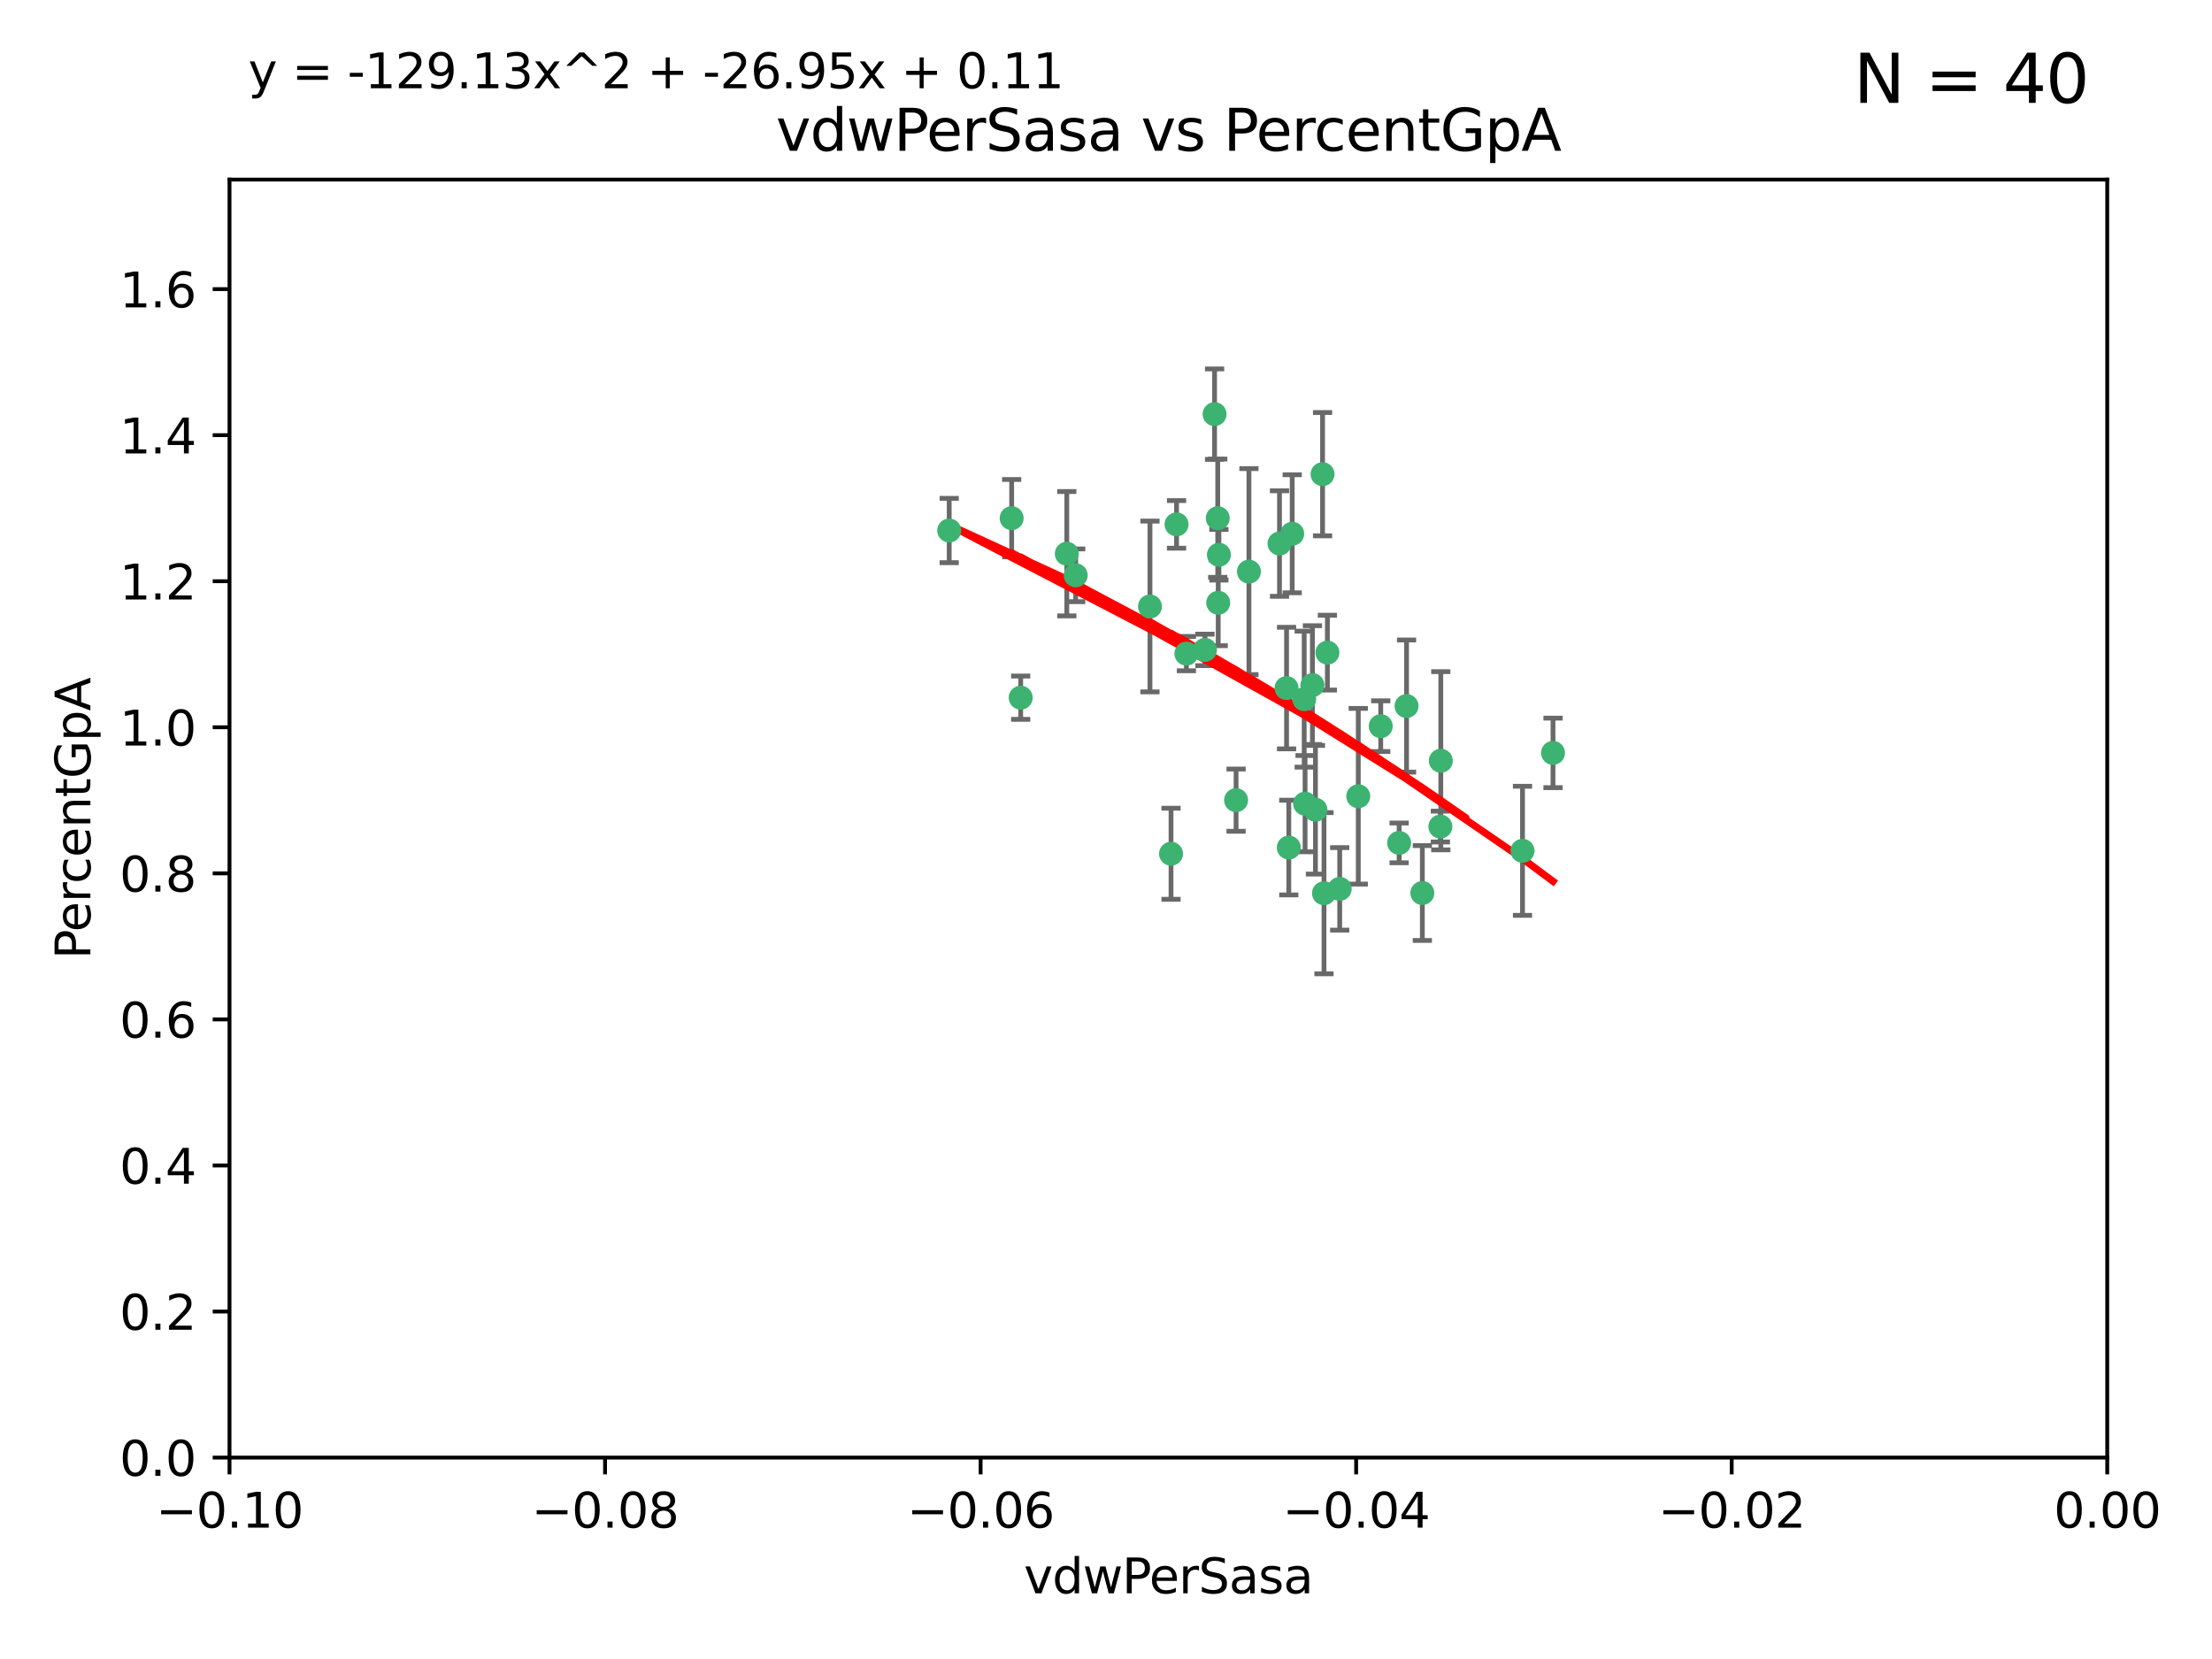 <?xml version="1.0" encoding="utf-8" standalone="no"?>
<!DOCTYPE svg PUBLIC "-//W3C//DTD SVG 1.1//EN"
  "http://www.w3.org/Graphics/SVG/1.1/DTD/svg11.dtd">
<svg xmlns:xlink="http://www.w3.org/1999/xlink" width="460.8pt" height="345.6pt" viewBox="0 0 460.8 345.6" xmlns="http://www.w3.org/2000/svg" version="1.1">
 <defs>
  <style type="text/css">*{stroke-linejoin: round; stroke-linecap: butt}</style>
 </defs>
 <g id="figure_1">
  <g id="patch_1">
   <path d="M 0 345.6 
L 460.8 345.6 
L 460.8 0 
L 0 0 
z
" style="fill: #ffffff"/>
  </g>
  <g id="axes_1">
   <g id="patch_2">
    <path d="M 47.81 303.64 
L 438.975 303.64 
L 438.975 37.411 
L 47.81 37.411 
z
" style="fill: #ffffff"/>
   </g>
   <g id="PathCollection_1">
    <defs>
     <path id="m1907bfc61c" d="M 0 1.118 
C 0.297 1.118 0.581 1 0.791 0.791 
C 1 0.581 1.118 0.297 1.118 0 
C 1.118 -0.297 1 -0.581 0.791 -0.791 
C 0.581 -1 0.297 -1.118 0 -1.118 
C -0.297 -1.118 -0.581 -1 -0.791 -0.791 
C -1 -0.581 -1.118 -0.297 -1.118 0 
C -1.118 0.297 -1 0.581 -0.791 0.791 
C -0.581 1 -0.297 1.118 0 1.118 
z
" style="stroke: #3cb371"/>
    </defs>
    <g clip-path="url(#p0416ccaca9)">
     <use xlink:href="#m1907bfc61c" x="253.918" y="115.568" style="fill: #3cb371; stroke: #3cb371"/>
     <use xlink:href="#m1907bfc61c" x="266.542" y="113.232" style="fill: #3cb371; stroke: #3cb371"/>
     <use xlink:href="#m1907bfc61c" x="210.748" y="107.943" style="fill: #3cb371; stroke: #3cb371"/>
     <use xlink:href="#m1907bfc61c" x="275.514" y="98.781" style="fill: #3cb371; stroke: #3cb371"/>
     <use xlink:href="#m1907bfc61c" x="239.559" y="126.342" style="fill: #3cb371; stroke: #3cb371"/>
     <use xlink:href="#m1907bfc61c" x="260.176" y="119.082" style="fill: #3cb371; stroke: #3cb371"/>
     <use xlink:href="#m1907bfc61c" x="268.013" y="143.336" style="fill: #3cb371; stroke: #3cb371"/>
     <use xlink:href="#m1907bfc61c" x="287.632" y="151.274" style="fill: #3cb371; stroke: #3cb371"/>
     <use xlink:href="#m1907bfc61c" x="257.498" y="166.685" style="fill: #3cb371; stroke: #3cb371"/>
     <use xlink:href="#m1907bfc61c" x="251.017" y="135.386" style="fill: #3cb371; stroke: #3cb371"/>
     <use xlink:href="#m1907bfc61c" x="253.677" y="107.949" style="fill: #3cb371; stroke: #3cb371"/>
     <use xlink:href="#m1907bfc61c" x="271.869" y="167.417" style="fill: #3cb371; stroke: #3cb371"/>
     <use xlink:href="#m1907bfc61c" x="253.02" y="86.272" style="fill: #3cb371; stroke: #3cb371"/>
     <use xlink:href="#m1907bfc61c" x="222.233" y="115.347" style="fill: #3cb371; stroke: #3cb371"/>
     <use xlink:href="#m1907bfc61c" x="197.736" y="110.514" style="fill: #3cb371; stroke: #3cb371"/>
     <use xlink:href="#m1907bfc61c" x="268.479" y="176.562" style="fill: #3cb371; stroke: #3cb371"/>
     <use xlink:href="#m1907bfc61c" x="245.096" y="109.239" style="fill: #3cb371; stroke: #3cb371"/>
     <use xlink:href="#m1907bfc61c" x="247.149" y="136.161" style="fill: #3cb371; stroke: #3cb371"/>
     <use xlink:href="#m1907bfc61c" x="300.146" y="158.478" style="fill: #3cb371; stroke: #3cb371"/>
     <use xlink:href="#m1907bfc61c" x="282.952" y="165.873" style="fill: #3cb371; stroke: #3cb371"/>
     <use xlink:href="#m1907bfc61c" x="212.63" y="145.341" style="fill: #3cb371; stroke: #3cb371"/>
     <use xlink:href="#m1907bfc61c" x="275.813" y="186.072" style="fill: #3cb371; stroke: #3cb371"/>
     <use xlink:href="#m1907bfc61c" x="253.775" y="125.569" style="fill: #3cb371; stroke: #3cb371"/>
     <use xlink:href="#m1907bfc61c" x="269.189" y="111.192" style="fill: #3cb371; stroke: #3cb371"/>
     <use xlink:href="#m1907bfc61c" x="224.089" y="119.843" style="fill: #3cb371; stroke: #3cb371"/>
     <use xlink:href="#m1907bfc61c" x="273.401" y="142.72" style="fill: #3cb371; stroke: #3cb371"/>
     <use xlink:href="#m1907bfc61c" x="271.688" y="145.644" style="fill: #3cb371; stroke: #3cb371"/>
     <use xlink:href="#m1907bfc61c" x="293.01" y="147.083" style="fill: #3cb371; stroke: #3cb371"/>
     <use xlink:href="#m1907bfc61c" x="243.947" y="177.849" style="fill: #3cb371; stroke: #3cb371"/>
     <use xlink:href="#m1907bfc61c" x="276.522" y="135.958" style="fill: #3cb371; stroke: #3cb371"/>
     <use xlink:href="#m1907bfc61c" x="291.464" y="175.59" style="fill: #3cb371; stroke: #3cb371"/>
     <use xlink:href="#m1907bfc61c" x="274.034" y="168.689" style="fill: #3cb371; stroke: #3cb371"/>
     <use xlink:href="#m1907bfc61c" x="300.057" y="172.188" style="fill: #3cb371; stroke: #3cb371"/>
     <use xlink:href="#m1907bfc61c" x="296.299" y="186.034" style="fill: #3cb371; stroke: #3cb371"/>
     <use xlink:href="#m1907bfc61c" x="279.086" y="185.169" style="fill: #3cb371; stroke: #3cb371"/>
     <use xlink:href="#m1907bfc61c" x="317.166" y="177.24" style="fill: #3cb371; stroke: #3cb371"/>
     <use xlink:href="#m1907bfc61c" x="323.521" y="156.841" style="fill: #3cb371; stroke: #3cb371"/>
    </g>
   </g>
   <g id="matplotlib.axis_1">
    <g id="xtick_1">
     <g id="line2d_1">
      <defs>
       <path id="m9ab7ab403b" d="M 0 0 
L 0 3.5 
" style="stroke: #000000; stroke-width: 0.8"/>
      </defs>
      <g>
       <use xlink:href="#m9ab7ab403b" x="47.81" y="303.64" style="stroke: #000000; stroke-width: 0.8"/>
      </g>
     </g>
     <g id="text_1">
      <!-- −0.10 -->
      <g transform="translate(32.487 318.238)scale(0.1 -0.1)">
       <defs>
        <path id="DejaVuSans-2212" d="M 678 2272 
L 4684 2272 
L 4684 1741 
L 678 1741 
L 678 2272 
z
" transform="scale(0.016)"/>
        <path id="DejaVuSans-30" d="M 2034 4250 
Q 1547 4250 1301 3770 
Q 1056 3291 1056 2328 
Q 1056 1369 1301 889 
Q 1547 409 2034 409 
Q 2525 409 2770 889 
Q 3016 1369 3016 2328 
Q 3016 3291 2770 3770 
Q 2525 4250 2034 4250 
z
M 2034 4750 
Q 2819 4750 3233 4129 
Q 3647 3509 3647 2328 
Q 3647 1150 3233 529 
Q 2819 -91 2034 -91 
Q 1250 -91 836 529 
Q 422 1150 422 2328 
Q 422 3509 836 4129 
Q 1250 4750 2034 4750 
z
" transform="scale(0.016)"/>
        <path id="DejaVuSans-2e" d="M 684 794 
L 1344 794 
L 1344 0 
L 684 0 
L 684 794 
z
" transform="scale(0.016)"/>
        <path id="DejaVuSans-31" d="M 794 531 
L 1825 531 
L 1825 4091 
L 703 3866 
L 703 4441 
L 1819 4666 
L 2450 4666 
L 2450 531 
L 3481 531 
L 3481 0 
L 794 0 
L 794 531 
z
" transform="scale(0.016)"/>
       </defs>
       <use xlink:href="#DejaVuSans-2212"/>
       <use xlink:href="#DejaVuSans-30" x="83.789"/>
       <use xlink:href="#DejaVuSans-2e" x="147.412"/>
       <use xlink:href="#DejaVuSans-31" x="179.199"/>
       <use xlink:href="#DejaVuSans-30" x="242.822"/>
      </g>
     </g>
    </g>
    <g id="xtick_2">
     <g id="line2d_2">
      <g>
       <use xlink:href="#m9ab7ab403b" x="126.043" y="303.64" style="stroke: #000000; stroke-width: 0.8"/>
      </g>
     </g>
     <g id="text_2">
      <!-- −0.08 -->
      <g transform="translate(110.72 318.238)scale(0.1 -0.1)">
       <defs>
        <path id="DejaVuSans-38" d="M 2034 2216 
Q 1584 2216 1326 1975 
Q 1069 1734 1069 1313 
Q 1069 891 1326 650 
Q 1584 409 2034 409 
Q 2484 409 2743 651 
Q 3003 894 3003 1313 
Q 3003 1734 2745 1975 
Q 2488 2216 2034 2216 
z
M 1403 2484 
Q 997 2584 770 2862 
Q 544 3141 544 3541 
Q 544 4100 942 4425 
Q 1341 4750 2034 4750 
Q 2731 4750 3128 4425 
Q 3525 4100 3525 3541 
Q 3525 3141 3298 2862 
Q 3072 2584 2669 2484 
Q 3125 2378 3379 2068 
Q 3634 1759 3634 1313 
Q 3634 634 3220 271 
Q 2806 -91 2034 -91 
Q 1263 -91 848 271 
Q 434 634 434 1313 
Q 434 1759 690 2068 
Q 947 2378 1403 2484 
z
M 1172 3481 
Q 1172 3119 1398 2916 
Q 1625 2713 2034 2713 
Q 2441 2713 2670 2916 
Q 2900 3119 2900 3481 
Q 2900 3844 2670 4047 
Q 2441 4250 2034 4250 
Q 1625 4250 1398 4047 
Q 1172 3844 1172 3481 
z
" transform="scale(0.016)"/>
       </defs>
       <use xlink:href="#DejaVuSans-2212"/>
       <use xlink:href="#DejaVuSans-30" x="83.789"/>
       <use xlink:href="#DejaVuSans-2e" x="147.412"/>
       <use xlink:href="#DejaVuSans-30" x="179.199"/>
       <use xlink:href="#DejaVuSans-38" x="242.822"/>
      </g>
     </g>
    </g>
    <g id="xtick_3">
     <g id="line2d_3">
      <g>
       <use xlink:href="#m9ab7ab403b" x="204.276" y="303.64" style="stroke: #000000; stroke-width: 0.8"/>
      </g>
     </g>
     <g id="text_3">
      <!-- −0.06 -->
      <g transform="translate(188.953 318.238)scale(0.1 -0.1)">
       <defs>
        <path id="DejaVuSans-36" d="M 2113 2584 
Q 1688 2584 1439 2293 
Q 1191 2003 1191 1497 
Q 1191 994 1439 701 
Q 1688 409 2113 409 
Q 2538 409 2786 701 
Q 3034 994 3034 1497 
Q 3034 2003 2786 2293 
Q 2538 2584 2113 2584 
z
M 3366 4563 
L 3366 3988 
Q 3128 4100 2886 4159 
Q 2644 4219 2406 4219 
Q 1781 4219 1451 3797 
Q 1122 3375 1075 2522 
Q 1259 2794 1537 2939 
Q 1816 3084 2150 3084 
Q 2853 3084 3261 2657 
Q 3669 2231 3669 1497 
Q 3669 778 3244 343 
Q 2819 -91 2113 -91 
Q 1303 -91 875 529 
Q 447 1150 447 2328 
Q 447 3434 972 4092 
Q 1497 4750 2381 4750 
Q 2619 4750 2861 4703 
Q 3103 4656 3366 4563 
z
" transform="scale(0.016)"/>
       </defs>
       <use xlink:href="#DejaVuSans-2212"/>
       <use xlink:href="#DejaVuSans-30" x="83.789"/>
       <use xlink:href="#DejaVuSans-2e" x="147.412"/>
       <use xlink:href="#DejaVuSans-30" x="179.199"/>
       <use xlink:href="#DejaVuSans-36" x="242.822"/>
      </g>
     </g>
    </g>
    <g id="xtick_4">
     <g id="line2d_4">
      <g>
       <use xlink:href="#m9ab7ab403b" x="282.509" y="303.64" style="stroke: #000000; stroke-width: 0.8"/>
      </g>
     </g>
     <g id="text_4">
      <!-- −0.04 -->
      <g transform="translate(267.186 318.238)scale(0.1 -0.1)">
       <defs>
        <path id="DejaVuSans-34" d="M 2419 4116 
L 825 1625 
L 2419 1625 
L 2419 4116 
z
M 2253 4666 
L 3047 4666 
L 3047 1625 
L 3713 1625 
L 3713 1100 
L 3047 1100 
L 3047 0 
L 2419 0 
L 2419 1100 
L 313 1100 
L 313 1709 
L 2253 4666 
z
" transform="scale(0.016)"/>
       </defs>
       <use xlink:href="#DejaVuSans-2212"/>
       <use xlink:href="#DejaVuSans-30" x="83.789"/>
       <use xlink:href="#DejaVuSans-2e" x="147.412"/>
       <use xlink:href="#DejaVuSans-30" x="179.199"/>
       <use xlink:href="#DejaVuSans-34" x="242.822"/>
      </g>
     </g>
    </g>
    <g id="xtick_5">
     <g id="line2d_5">
      <g>
       <use xlink:href="#m9ab7ab403b" x="360.742" y="303.64" style="stroke: #000000; stroke-width: 0.8"/>
      </g>
     </g>
     <g id="text_5">
      <!-- −0.02 -->
      <g transform="translate(345.419 318.238)scale(0.1 -0.1)">
       <defs>
        <path id="DejaVuSans-32" d="M 1228 531 
L 3431 531 
L 3431 0 
L 469 0 
L 469 531 
Q 828 903 1448 1529 
Q 2069 2156 2228 2338 
Q 2531 2678 2651 2914 
Q 2772 3150 2772 3378 
Q 2772 3750 2511 3984 
Q 2250 4219 1831 4219 
Q 1534 4219 1204 4116 
Q 875 4013 500 3803 
L 500 4441 
Q 881 4594 1212 4672 
Q 1544 4750 1819 4750 
Q 2544 4750 2975 4387 
Q 3406 4025 3406 3419 
Q 3406 3131 3298 2873 
Q 3191 2616 2906 2266 
Q 2828 2175 2409 1742 
Q 1991 1309 1228 531 
z
" transform="scale(0.016)"/>
       </defs>
       <use xlink:href="#DejaVuSans-2212"/>
       <use xlink:href="#DejaVuSans-30" x="83.789"/>
       <use xlink:href="#DejaVuSans-2e" x="147.412"/>
       <use xlink:href="#DejaVuSans-30" x="179.199"/>
       <use xlink:href="#DejaVuSans-32" x="242.822"/>
      </g>
     </g>
    </g>
    <g id="xtick_6">
     <g id="line2d_6">
      <g>
       <use xlink:href="#m9ab7ab403b" x="438.975" y="303.64" style="stroke: #000000; stroke-width: 0.8"/>
      </g>
     </g>
     <g id="text_6">
      <!-- 0.00 -->
      <g transform="translate(427.842 318.238)scale(0.1 -0.1)">
       <use xlink:href="#DejaVuSans-30"/>
       <use xlink:href="#DejaVuSans-2e" x="63.623"/>
       <use xlink:href="#DejaVuSans-30" x="95.41"/>
       <use xlink:href="#DejaVuSans-30" x="159.033"/>
      </g>
     </g>
    </g>
    <g id="text_7">
     <!-- vdwPerSasa -->
     <g transform="translate(213.297 331.917)scale(0.1 -0.1)">
      <defs>
       <path id="DejaVuSans-76" d="M 191 3500 
L 800 3500 
L 1894 563 
L 2988 3500 
L 3597 3500 
L 2284 0 
L 1503 0 
L 191 3500 
z
" transform="scale(0.016)"/>
       <path id="DejaVuSans-64" d="M 2906 2969 
L 2906 4863 
L 3481 4863 
L 3481 0 
L 2906 0 
L 2906 525 
Q 2725 213 2448 61 
Q 2172 -91 1784 -91 
Q 1150 -91 751 415 
Q 353 922 353 1747 
Q 353 2572 751 3078 
Q 1150 3584 1784 3584 
Q 2172 3584 2448 3432 
Q 2725 3281 2906 2969 
z
M 947 1747 
Q 947 1113 1208 752 
Q 1469 391 1925 391 
Q 2381 391 2643 752 
Q 2906 1113 2906 1747 
Q 2906 2381 2643 2742 
Q 2381 3103 1925 3103 
Q 1469 3103 1208 2742 
Q 947 2381 947 1747 
z
" transform="scale(0.016)"/>
       <path id="DejaVuSans-77" d="M 269 3500 
L 844 3500 
L 1563 769 
L 2278 3500 
L 2956 3500 
L 3675 769 
L 4391 3500 
L 4966 3500 
L 4050 0 
L 3372 0 
L 2619 2869 
L 1863 0 
L 1184 0 
L 269 3500 
z
" transform="scale(0.016)"/>
       <path id="DejaVuSans-50" d="M 1259 4147 
L 1259 2394 
L 2053 2394 
Q 2494 2394 2734 2622 
Q 2975 2850 2975 3272 
Q 2975 3691 2734 3919 
Q 2494 4147 2053 4147 
L 1259 4147 
z
M 628 4666 
L 2053 4666 
Q 2838 4666 3239 4311 
Q 3641 3956 3641 3272 
Q 3641 2581 3239 2228 
Q 2838 1875 2053 1875 
L 1259 1875 
L 1259 0 
L 628 0 
L 628 4666 
z
" transform="scale(0.016)"/>
       <path id="DejaVuSans-65" d="M 3597 1894 
L 3597 1613 
L 953 1613 
Q 991 1019 1311 708 
Q 1631 397 2203 397 
Q 2534 397 2845 478 
Q 3156 559 3463 722 
L 3463 178 
Q 3153 47 2828 -22 
Q 2503 -91 2169 -91 
Q 1331 -91 842 396 
Q 353 884 353 1716 
Q 353 2575 817 3079 
Q 1281 3584 2069 3584 
Q 2775 3584 3186 3129 
Q 3597 2675 3597 1894 
z
M 3022 2063 
Q 3016 2534 2758 2815 
Q 2500 3097 2075 3097 
Q 1594 3097 1305 2825 
Q 1016 2553 972 2059 
L 3022 2063 
z
" transform="scale(0.016)"/>
       <path id="DejaVuSans-72" d="M 2631 2963 
Q 2534 3019 2420 3045 
Q 2306 3072 2169 3072 
Q 1681 3072 1420 2755 
Q 1159 2438 1159 1844 
L 1159 0 
L 581 0 
L 581 3500 
L 1159 3500 
L 1159 2956 
Q 1341 3275 1631 3429 
Q 1922 3584 2338 3584 
Q 2397 3584 2469 3576 
Q 2541 3569 2628 3553 
L 2631 2963 
z
" transform="scale(0.016)"/>
       <path id="DejaVuSans-53" d="M 3425 4513 
L 3425 3897 
Q 3066 4069 2747 4153 
Q 2428 4238 2131 4238 
Q 1616 4238 1336 4038 
Q 1056 3838 1056 3469 
Q 1056 3159 1242 3001 
Q 1428 2844 1947 2747 
L 2328 2669 
Q 3034 2534 3370 2195 
Q 3706 1856 3706 1288 
Q 3706 609 3251 259 
Q 2797 -91 1919 -91 
Q 1588 -91 1214 -16 
Q 841 59 441 206 
L 441 856 
Q 825 641 1194 531 
Q 1563 422 1919 422 
Q 2459 422 2753 634 
Q 3047 847 3047 1241 
Q 3047 1584 2836 1778 
Q 2625 1972 2144 2069 
L 1759 2144 
Q 1053 2284 737 2584 
Q 422 2884 422 3419 
Q 422 4038 858 4394 
Q 1294 4750 2059 4750 
Q 2388 4750 2728 4690 
Q 3069 4631 3425 4513 
z
" transform="scale(0.016)"/>
       <path id="DejaVuSans-61" d="M 2194 1759 
Q 1497 1759 1228 1600 
Q 959 1441 959 1056 
Q 959 750 1161 570 
Q 1363 391 1709 391 
Q 2188 391 2477 730 
Q 2766 1069 2766 1631 
L 2766 1759 
L 2194 1759 
z
M 3341 1997 
L 3341 0 
L 2766 0 
L 2766 531 
Q 2569 213 2275 61 
Q 1981 -91 1556 -91 
Q 1019 -91 701 211 
Q 384 513 384 1019 
Q 384 1609 779 1909 
Q 1175 2209 1959 2209 
L 2766 2209 
L 2766 2266 
Q 2766 2663 2505 2880 
Q 2244 3097 1772 3097 
Q 1472 3097 1187 3025 
Q 903 2953 641 2809 
L 641 3341 
Q 956 3463 1253 3523 
Q 1550 3584 1831 3584 
Q 2591 3584 2966 3190 
Q 3341 2797 3341 1997 
z
" transform="scale(0.016)"/>
       <path id="DejaVuSans-73" d="M 2834 3397 
L 2834 2853 
Q 2591 2978 2328 3040 
Q 2066 3103 1784 3103 
Q 1356 3103 1142 2972 
Q 928 2841 928 2578 
Q 928 2378 1081 2264 
Q 1234 2150 1697 2047 
L 1894 2003 
Q 2506 1872 2764 1633 
Q 3022 1394 3022 966 
Q 3022 478 2636 193 
Q 2250 -91 1575 -91 
Q 1294 -91 989 -36 
Q 684 19 347 128 
L 347 722 
Q 666 556 975 473 
Q 1284 391 1588 391 
Q 1994 391 2212 530 
Q 2431 669 2431 922 
Q 2431 1156 2273 1281 
Q 2116 1406 1581 1522 
L 1381 1569 
Q 847 1681 609 1914 
Q 372 2147 372 2553 
Q 372 3047 722 3315 
Q 1072 3584 1716 3584 
Q 2034 3584 2315 3537 
Q 2597 3491 2834 3397 
z
" transform="scale(0.016)"/>
      </defs>
      <use xlink:href="#DejaVuSans-76"/>
      <use xlink:href="#DejaVuSans-64" x="59.18"/>
      <use xlink:href="#DejaVuSans-77" x="122.656"/>
      <use xlink:href="#DejaVuSans-50" x="204.443"/>
      <use xlink:href="#DejaVuSans-65" x="261.121"/>
      <use xlink:href="#DejaVuSans-72" x="322.645"/>
      <use xlink:href="#DejaVuSans-53" x="363.758"/>
      <use xlink:href="#DejaVuSans-61" x="427.234"/>
      <use xlink:href="#DejaVuSans-73" x="488.514"/>
      <use xlink:href="#DejaVuSans-61" x="540.613"/>
     </g>
    </g>
   </g>
   <g id="matplotlib.axis_2">
    <g id="ytick_1">
     <g id="line2d_7">
      <defs>
       <path id="m71f0be0a55" d="M 0 0 
L -3.5 0 
" style="stroke: #000000; stroke-width: 0.8"/>
      </defs>
      <g>
       <use xlink:href="#m71f0be0a55" x="47.81" y="303.64" style="stroke: #000000; stroke-width: 0.8"/>
      </g>
     </g>
     <g id="text_8">
      <!-- 0.0 -->
      <g transform="translate(24.907 307.439)scale(0.1 -0.1)">
       <use xlink:href="#DejaVuSans-30"/>
       <use xlink:href="#DejaVuSans-2e" x="63.623"/>
       <use xlink:href="#DejaVuSans-30" x="95.41"/>
      </g>
     </g>
    </g>
    <g id="ytick_2">
     <g id="line2d_8">
      <g>
       <use xlink:href="#m71f0be0a55" x="47.81" y="273.214" style="stroke: #000000; stroke-width: 0.8"/>
      </g>
     </g>
     <g id="text_9">
      <!-- 0.2 -->
      <g transform="translate(24.907 277.013)scale(0.1 -0.1)">
       <use xlink:href="#DejaVuSans-30"/>
       <use xlink:href="#DejaVuSans-2e" x="63.623"/>
       <use xlink:href="#DejaVuSans-32" x="95.41"/>
      </g>
     </g>
    </g>
    <g id="ytick_3">
     <g id="line2d_9">
      <g>
       <use xlink:href="#m71f0be0a55" x="47.81" y="242.788" style="stroke: #000000; stroke-width: 0.8"/>
      </g>
     </g>
     <g id="text_10">
      <!-- 0.4 -->
      <g transform="translate(24.907 246.587)scale(0.1 -0.1)">
       <use xlink:href="#DejaVuSans-30"/>
       <use xlink:href="#DejaVuSans-2e" x="63.623"/>
       <use xlink:href="#DejaVuSans-34" x="95.41"/>
      </g>
     </g>
    </g>
    <g id="ytick_4">
     <g id="line2d_10">
      <g>
       <use xlink:href="#m71f0be0a55" x="47.81" y="212.362" style="stroke: #000000; stroke-width: 0.8"/>
      </g>
     </g>
     <g id="text_11">
      <!-- 0.6 -->
      <g transform="translate(24.907 216.161)scale(0.1 -0.1)">
       <use xlink:href="#DejaVuSans-30"/>
       <use xlink:href="#DejaVuSans-2e" x="63.623"/>
       <use xlink:href="#DejaVuSans-36" x="95.41"/>
      </g>
     </g>
    </g>
    <g id="ytick_5">
     <g id="line2d_11">
      <g>
       <use xlink:href="#m71f0be0a55" x="47.81" y="181.935" style="stroke: #000000; stroke-width: 0.8"/>
      </g>
     </g>
     <g id="text_12">
      <!-- 0.8 -->
      <g transform="translate(24.907 185.735)scale(0.1 -0.1)">
       <use xlink:href="#DejaVuSans-30"/>
       <use xlink:href="#DejaVuSans-2e" x="63.623"/>
       <use xlink:href="#DejaVuSans-38" x="95.41"/>
      </g>
     </g>
    </g>
    <g id="ytick_6">
     <g id="line2d_12">
      <g>
       <use xlink:href="#m71f0be0a55" x="47.81" y="151.509" style="stroke: #000000; stroke-width: 0.8"/>
      </g>
     </g>
     <g id="text_13">
      <!-- 1.0 -->
      <g transform="translate(24.907 155.308)scale(0.1 -0.1)">
       <use xlink:href="#DejaVuSans-31"/>
       <use xlink:href="#DejaVuSans-2e" x="63.623"/>
       <use xlink:href="#DejaVuSans-30" x="95.41"/>
      </g>
     </g>
    </g>
    <g id="ytick_7">
     <g id="line2d_13">
      <g>
       <use xlink:href="#m71f0be0a55" x="47.81" y="121.083" style="stroke: #000000; stroke-width: 0.8"/>
      </g>
     </g>
     <g id="text_14">
      <!-- 1.2 -->
      <g transform="translate(24.907 124.882)scale(0.1 -0.1)">
       <use xlink:href="#DejaVuSans-31"/>
       <use xlink:href="#DejaVuSans-2e" x="63.623"/>
       <use xlink:href="#DejaVuSans-32" x="95.41"/>
      </g>
     </g>
    </g>
    <g id="ytick_8">
     <g id="line2d_14">
      <g>
       <use xlink:href="#m71f0be0a55" x="47.81" y="90.657" style="stroke: #000000; stroke-width: 0.8"/>
      </g>
     </g>
     <g id="text_15">
      <!-- 1.4 -->
      <g transform="translate(24.907 94.456)scale(0.1 -0.1)">
       <use xlink:href="#DejaVuSans-31"/>
       <use xlink:href="#DejaVuSans-2e" x="63.623"/>
       <use xlink:href="#DejaVuSans-34" x="95.41"/>
      </g>
     </g>
    </g>
    <g id="ytick_9">
     <g id="line2d_15">
      <g>
       <use xlink:href="#m71f0be0a55" x="47.81" y="60.231" style="stroke: #000000; stroke-width: 0.8"/>
      </g>
     </g>
     <g id="text_16">
      <!-- 1.6 -->
      <g transform="translate(24.907 64.03)scale(0.1 -0.1)">
       <use xlink:href="#DejaVuSans-31"/>
       <use xlink:href="#DejaVuSans-2e" x="63.623"/>
       <use xlink:href="#DejaVuSans-36" x="95.41"/>
      </g>
     </g>
    </g>
    <g id="text_17">
     <!-- PercentGpA -->
     <g transform="translate(18.827 199.802)rotate(-90)scale(0.1 -0.1)">
      <defs>
       <path id="DejaVuSans-63" d="M 3122 3366 
L 3122 2828 
Q 2878 2963 2633 3030 
Q 2388 3097 2138 3097 
Q 1578 3097 1268 2742 
Q 959 2388 959 1747 
Q 959 1106 1268 751 
Q 1578 397 2138 397 
Q 2388 397 2633 464 
Q 2878 531 3122 666 
L 3122 134 
Q 2881 22 2623 -34 
Q 2366 -91 2075 -91 
Q 1284 -91 818 406 
Q 353 903 353 1747 
Q 353 2603 823 3093 
Q 1294 3584 2113 3584 
Q 2378 3584 2631 3529 
Q 2884 3475 3122 3366 
z
" transform="scale(0.016)"/>
       <path id="DejaVuSans-6e" d="M 3513 2113 
L 3513 0 
L 2938 0 
L 2938 2094 
Q 2938 2591 2744 2837 
Q 2550 3084 2163 3084 
Q 1697 3084 1428 2787 
Q 1159 2491 1159 1978 
L 1159 0 
L 581 0 
L 581 3500 
L 1159 3500 
L 1159 2956 
Q 1366 3272 1645 3428 
Q 1925 3584 2291 3584 
Q 2894 3584 3203 3211 
Q 3513 2838 3513 2113 
z
" transform="scale(0.016)"/>
       <path id="DejaVuSans-74" d="M 1172 4494 
L 1172 3500 
L 2356 3500 
L 2356 3053 
L 1172 3053 
L 1172 1153 
Q 1172 725 1289 603 
Q 1406 481 1766 481 
L 2356 481 
L 2356 0 
L 1766 0 
Q 1100 0 847 248 
Q 594 497 594 1153 
L 594 3053 
L 172 3053 
L 172 3500 
L 594 3500 
L 594 4494 
L 1172 4494 
z
" transform="scale(0.016)"/>
       <path id="DejaVuSans-47" d="M 3809 666 
L 3809 1919 
L 2778 1919 
L 2778 2438 
L 4434 2438 
L 4434 434 
Q 4069 175 3628 42 
Q 3188 -91 2688 -91 
Q 1594 -91 976 548 
Q 359 1188 359 2328 
Q 359 3472 976 4111 
Q 1594 4750 2688 4750 
Q 3144 4750 3555 4637 
Q 3966 4525 4313 4306 
L 4313 3634 
Q 3963 3931 3569 4081 
Q 3175 4231 2741 4231 
Q 1884 4231 1454 3753 
Q 1025 3275 1025 2328 
Q 1025 1384 1454 906 
Q 1884 428 2741 428 
Q 3075 428 3337 486 
Q 3600 544 3809 666 
z
" transform="scale(0.016)"/>
       <path id="DejaVuSans-70" d="M 1159 525 
L 1159 -1331 
L 581 -1331 
L 581 3500 
L 1159 3500 
L 1159 2969 
Q 1341 3281 1617 3432 
Q 1894 3584 2278 3584 
Q 2916 3584 3314 3078 
Q 3713 2572 3713 1747 
Q 3713 922 3314 415 
Q 2916 -91 2278 -91 
Q 1894 -91 1617 61 
Q 1341 213 1159 525 
z
M 3116 1747 
Q 3116 2381 2855 2742 
Q 2594 3103 2138 3103 
Q 1681 3103 1420 2742 
Q 1159 2381 1159 1747 
Q 1159 1113 1420 752 
Q 1681 391 2138 391 
Q 2594 391 2855 752 
Q 3116 1113 3116 1747 
z
" transform="scale(0.016)"/>
       <path id="DejaVuSans-41" d="M 2188 4044 
L 1331 1722 
L 3047 1722 
L 2188 4044 
z
M 1831 4666 
L 2547 4666 
L 4325 0 
L 3669 0 
L 3244 1197 
L 1141 1197 
L 716 0 
L 50 0 
L 1831 4666 
z
" transform="scale(0.016)"/>
      </defs>
      <use xlink:href="#DejaVuSans-50"/>
      <use xlink:href="#DejaVuSans-65" x="56.678"/>
      <use xlink:href="#DejaVuSans-72" x="118.201"/>
      <use xlink:href="#DejaVuSans-63" x="157.064"/>
      <use xlink:href="#DejaVuSans-65" x="212.045"/>
      <use xlink:href="#DejaVuSans-6e" x="273.568"/>
      <use xlink:href="#DejaVuSans-74" x="336.947"/>
      <use xlink:href="#DejaVuSans-47" x="376.156"/>
      <use xlink:href="#DejaVuSans-70" x="453.646"/>
      <use xlink:href="#DejaVuSans-41" x="517.123"/>
     </g>
    </g>
   </g>
   <g id="LineCollection_1">
    <path d="M 253.918 120.843 
L 253.918 110.292 
" clip-path="url(#p0416ccaca9)" style="fill: none; stroke: #696969"/>
    <path d="M 266.542 124.224 
L 266.542 102.241 
" clip-path="url(#p0416ccaca9)" style="fill: none; stroke: #696969"/>
    <path d="M 210.748 116.002 
L 210.748 99.884 
" clip-path="url(#p0416ccaca9)" style="fill: none; stroke: #696969"/>
    <path d="M 275.514 111.622 
L 275.514 85.94 
" clip-path="url(#p0416ccaca9)" style="fill: none; stroke: #696969"/>
    <path d="M 239.559 144.131 
L 239.559 108.553 
" clip-path="url(#p0416ccaca9)" style="fill: none; stroke: #696969"/>
    <path d="M 260.176 140.54 
L 260.176 97.624 
" clip-path="url(#p0416ccaca9)" style="fill: none; stroke: #696969"/>
    <path d="M 268.013 155.999 
L 268.013 130.673 
" clip-path="url(#p0416ccaca9)" style="fill: none; stroke: #696969"/>
    <path d="M 287.632 156.555 
L 287.632 145.993 
" clip-path="url(#p0416ccaca9)" style="fill: none; stroke: #696969"/>
    <path d="M 257.498 173.167 
L 257.498 160.202 
" clip-path="url(#p0416ccaca9)" style="fill: none; stroke: #696969"/>
    <path d="M 251.017 138.663 
L 251.017 132.109 
" clip-path="url(#p0416ccaca9)" style="fill: none; stroke: #696969"/>
    <path d="M 253.677 120.265 
L 253.677 95.634 
" clip-path="url(#p0416ccaca9)" style="fill: none; stroke: #696969"/>
    <path d="M 271.869 177.442 
L 271.869 157.392 
" clip-path="url(#p0416ccaca9)" style="fill: none; stroke: #696969"/>
    <path d="M 253.02 95.691 
L 253.02 76.852 
" clip-path="url(#p0416ccaca9)" style="fill: none; stroke: #696969"/>
    <path d="M 222.233 128.299 
L 222.233 102.395 
" clip-path="url(#p0416ccaca9)" style="fill: none; stroke: #696969"/>
    <path d="M 197.736 117.217 
L 197.736 103.811 
" clip-path="url(#p0416ccaca9)" style="fill: none; stroke: #696969"/>
    <path d="M 268.479 186.427 
L 268.479 166.697 
" clip-path="url(#p0416ccaca9)" style="fill: none; stroke: #696969"/>
    <path d="M 245.096 114.195 
L 245.096 104.283 
" clip-path="url(#p0416ccaca9)" style="fill: none; stroke: #696969"/>
    <path d="M 247.149 139.736 
L 247.149 132.587 
" clip-path="url(#p0416ccaca9)" style="fill: none; stroke: #696969"/>
    <path d="M 300.146 177.04 
L 300.146 139.917 
" clip-path="url(#p0416ccaca9)" style="fill: none; stroke: #696969"/>
    <path d="M 282.952 184.172 
L 282.952 147.574 
" clip-path="url(#p0416ccaca9)" style="fill: none; stroke: #696969"/>
    <path d="M 212.63 149.851 
L 212.63 140.831 
" clip-path="url(#p0416ccaca9)" style="fill: none; stroke: #696969"/>
    <path d="M 275.813 202.862 
L 275.813 169.282 
" clip-path="url(#p0416ccaca9)" style="fill: none; stroke: #696969"/>
    <path d="M 253.775 134.51 
L 253.775 116.629 
" clip-path="url(#p0416ccaca9)" style="fill: none; stroke: #696969"/>
    <path d="M 269.189 123.488 
L 269.189 98.897 
" clip-path="url(#p0416ccaca9)" style="fill: none; stroke: #696969"/>
    <path d="M 224.089 125.336 
L 224.089 114.351 
" clip-path="url(#p0416ccaca9)" style="fill: none; stroke: #696969"/>
    <path d="M 273.401 155.094 
L 273.401 130.347 
" clip-path="url(#p0416ccaca9)" style="fill: none; stroke: #696969"/>
    <path d="M 271.688 159.813 
L 271.688 131.474 
" clip-path="url(#p0416ccaca9)" style="fill: none; stroke: #696969"/>
    <path d="M 293.01 160.851 
L 293.01 133.315 
" clip-path="url(#p0416ccaca9)" style="fill: none; stroke: #696969"/>
    <path d="M 243.947 187.334 
L 243.947 168.364 
" clip-path="url(#p0416ccaca9)" style="fill: none; stroke: #696969"/>
    <path d="M 276.522 143.75 
L 276.522 128.166 
" clip-path="url(#p0416ccaca9)" style="fill: none; stroke: #696969"/>
    <path d="M 291.464 179.727 
L 291.464 171.452 
" clip-path="url(#p0416ccaca9)" style="fill: none; stroke: #696969"/>
    <path d="M 274.034 182.093 
L 274.034 155.286 
" clip-path="url(#p0416ccaca9)" style="fill: none; stroke: #696969"/>
    <path d="M 300.057 175.398 
L 300.057 168.977 
" clip-path="url(#p0416ccaca9)" style="fill: none; stroke: #696969"/>
    <path d="M 296.299 195.91 
L 296.299 176.158 
" clip-path="url(#p0416ccaca9)" style="fill: none; stroke: #696969"/>
    <path d="M 279.086 193.766 
L 279.086 176.573 
" clip-path="url(#p0416ccaca9)" style="fill: none; stroke: #696969"/>
    <path d="M 317.166 190.686 
L 317.166 163.794 
" clip-path="url(#p0416ccaca9)" style="fill: none; stroke: #696969"/>
    <path d="M 323.521 164.083 
L 323.521 149.6 
" clip-path="url(#p0416ccaca9)" style="fill: none; stroke: #696969"/>
   </g>
   <g id="line2d_16">
    <defs>
     <path id="m0b0a5c37b0" d="M 2 0 
L -2 -0 
" style="stroke: #696969"/>
    </defs>
    <g clip-path="url(#p0416ccaca9)">
     <use xlink:href="#m0b0a5c37b0" x="253.918" y="120.843" style="fill: #696969; stroke: #696969"/>
     <use xlink:href="#m0b0a5c37b0" x="266.542" y="124.224" style="fill: #696969; stroke: #696969"/>
     <use xlink:href="#m0b0a5c37b0" x="210.748" y="116.002" style="fill: #696969; stroke: #696969"/>
     <use xlink:href="#m0b0a5c37b0" x="275.514" y="111.622" style="fill: #696969; stroke: #696969"/>
     <use xlink:href="#m0b0a5c37b0" x="239.559" y="144.131" style="fill: #696969; stroke: #696969"/>
     <use xlink:href="#m0b0a5c37b0" x="260.176" y="140.54" style="fill: #696969; stroke: #696969"/>
     <use xlink:href="#m0b0a5c37b0" x="268.013" y="155.999" style="fill: #696969; stroke: #696969"/>
     <use xlink:href="#m0b0a5c37b0" x="287.632" y="156.555" style="fill: #696969; stroke: #696969"/>
     <use xlink:href="#m0b0a5c37b0" x="257.498" y="173.167" style="fill: #696969; stroke: #696969"/>
     <use xlink:href="#m0b0a5c37b0" x="251.017" y="138.663" style="fill: #696969; stroke: #696969"/>
     <use xlink:href="#m0b0a5c37b0" x="253.677" y="120.265" style="fill: #696969; stroke: #696969"/>
     <use xlink:href="#m0b0a5c37b0" x="271.869" y="177.442" style="fill: #696969; stroke: #696969"/>
     <use xlink:href="#m0b0a5c37b0" x="253.02" y="95.691" style="fill: #696969; stroke: #696969"/>
     <use xlink:href="#m0b0a5c37b0" x="222.233" y="128.299" style="fill: #696969; stroke: #696969"/>
     <use xlink:href="#m0b0a5c37b0" x="197.736" y="117.217" style="fill: #696969; stroke: #696969"/>
     <use xlink:href="#m0b0a5c37b0" x="268.479" y="186.427" style="fill: #696969; stroke: #696969"/>
     <use xlink:href="#m0b0a5c37b0" x="245.096" y="114.195" style="fill: #696969; stroke: #696969"/>
     <use xlink:href="#m0b0a5c37b0" x="247.149" y="139.736" style="fill: #696969; stroke: #696969"/>
     <use xlink:href="#m0b0a5c37b0" x="300.146" y="177.04" style="fill: #696969; stroke: #696969"/>
     <use xlink:href="#m0b0a5c37b0" x="282.952" y="184.172" style="fill: #696969; stroke: #696969"/>
     <use xlink:href="#m0b0a5c37b0" x="212.63" y="149.851" style="fill: #696969; stroke: #696969"/>
     <use xlink:href="#m0b0a5c37b0" x="275.813" y="202.862" style="fill: #696969; stroke: #696969"/>
     <use xlink:href="#m0b0a5c37b0" x="253.775" y="134.51" style="fill: #696969; stroke: #696969"/>
     <use xlink:href="#m0b0a5c37b0" x="269.189" y="123.488" style="fill: #696969; stroke: #696969"/>
     <use xlink:href="#m0b0a5c37b0" x="224.089" y="125.336" style="fill: #696969; stroke: #696969"/>
     <use xlink:href="#m0b0a5c37b0" x="273.401" y="155.094" style="fill: #696969; stroke: #696969"/>
     <use xlink:href="#m0b0a5c37b0" x="271.688" y="159.813" style="fill: #696969; stroke: #696969"/>
     <use xlink:href="#m0b0a5c37b0" x="293.01" y="160.851" style="fill: #696969; stroke: #696969"/>
     <use xlink:href="#m0b0a5c37b0" x="243.947" y="187.334" style="fill: #696969; stroke: #696969"/>
     <use xlink:href="#m0b0a5c37b0" x="276.522" y="143.75" style="fill: #696969; stroke: #696969"/>
     <use xlink:href="#m0b0a5c37b0" x="291.464" y="179.727" style="fill: #696969; stroke: #696969"/>
     <use xlink:href="#m0b0a5c37b0" x="274.034" y="182.093" style="fill: #696969; stroke: #696969"/>
     <use xlink:href="#m0b0a5c37b0" x="300.057" y="175.398" style="fill: #696969; stroke: #696969"/>
     <use xlink:href="#m0b0a5c37b0" x="296.299" y="195.91" style="fill: #696969; stroke: #696969"/>
     <use xlink:href="#m0b0a5c37b0" x="279.086" y="193.766" style="fill: #696969; stroke: #696969"/>
     <use xlink:href="#m0b0a5c37b0" x="317.166" y="190.686" style="fill: #696969; stroke: #696969"/>
     <use xlink:href="#m0b0a5c37b0" x="323.521" y="164.083" style="fill: #696969; stroke: #696969"/>
    </g>
   </g>
   <g id="line2d_17">
    <g clip-path="url(#p0416ccaca9)">
     <use xlink:href="#m0b0a5c37b0" x="253.918" y="110.292" style="fill: #696969; stroke: #696969"/>
     <use xlink:href="#m0b0a5c37b0" x="266.542" y="102.241" style="fill: #696969; stroke: #696969"/>
     <use xlink:href="#m0b0a5c37b0" x="210.748" y="99.884" style="fill: #696969; stroke: #696969"/>
     <use xlink:href="#m0b0a5c37b0" x="275.514" y="85.94" style="fill: #696969; stroke: #696969"/>
     <use xlink:href="#m0b0a5c37b0" x="239.559" y="108.553" style="fill: #696969; stroke: #696969"/>
     <use xlink:href="#m0b0a5c37b0" x="260.176" y="97.624" style="fill: #696969; stroke: #696969"/>
     <use xlink:href="#m0b0a5c37b0" x="268.013" y="130.673" style="fill: #696969; stroke: #696969"/>
     <use xlink:href="#m0b0a5c37b0" x="287.632" y="145.993" style="fill: #696969; stroke: #696969"/>
     <use xlink:href="#m0b0a5c37b0" x="257.498" y="160.202" style="fill: #696969; stroke: #696969"/>
     <use xlink:href="#m0b0a5c37b0" x="251.017" y="132.109" style="fill: #696969; stroke: #696969"/>
     <use xlink:href="#m0b0a5c37b0" x="253.677" y="95.634" style="fill: #696969; stroke: #696969"/>
     <use xlink:href="#m0b0a5c37b0" x="271.869" y="157.392" style="fill: #696969; stroke: #696969"/>
     <use xlink:href="#m0b0a5c37b0" x="253.02" y="76.852" style="fill: #696969; stroke: #696969"/>
     <use xlink:href="#m0b0a5c37b0" x="222.233" y="102.395" style="fill: #696969; stroke: #696969"/>
     <use xlink:href="#m0b0a5c37b0" x="197.736" y="103.811" style="fill: #696969; stroke: #696969"/>
     <use xlink:href="#m0b0a5c37b0" x="268.479" y="166.697" style="fill: #696969; stroke: #696969"/>
     <use xlink:href="#m0b0a5c37b0" x="245.096" y="104.283" style="fill: #696969; stroke: #696969"/>
     <use xlink:href="#m0b0a5c37b0" x="247.149" y="132.587" style="fill: #696969; stroke: #696969"/>
     <use xlink:href="#m0b0a5c37b0" x="300.146" y="139.917" style="fill: #696969; stroke: #696969"/>
     <use xlink:href="#m0b0a5c37b0" x="282.952" y="147.574" style="fill: #696969; stroke: #696969"/>
     <use xlink:href="#m0b0a5c37b0" x="212.63" y="140.831" style="fill: #696969; stroke: #696969"/>
     <use xlink:href="#m0b0a5c37b0" x="275.813" y="169.282" style="fill: #696969; stroke: #696969"/>
     <use xlink:href="#m0b0a5c37b0" x="253.775" y="116.629" style="fill: #696969; stroke: #696969"/>
     <use xlink:href="#m0b0a5c37b0" x="269.189" y="98.897" style="fill: #696969; stroke: #696969"/>
     <use xlink:href="#m0b0a5c37b0" x="224.089" y="114.351" style="fill: #696969; stroke: #696969"/>
     <use xlink:href="#m0b0a5c37b0" x="273.401" y="130.347" style="fill: #696969; stroke: #696969"/>
     <use xlink:href="#m0b0a5c37b0" x="271.688" y="131.474" style="fill: #696969; stroke: #696969"/>
     <use xlink:href="#m0b0a5c37b0" x="293.01" y="133.315" style="fill: #696969; stroke: #696969"/>
     <use xlink:href="#m0b0a5c37b0" x="243.947" y="168.364" style="fill: #696969; stroke: #696969"/>
     <use xlink:href="#m0b0a5c37b0" x="276.522" y="128.166" style="fill: #696969; stroke: #696969"/>
     <use xlink:href="#m0b0a5c37b0" x="291.464" y="171.452" style="fill: #696969; stroke: #696969"/>
     <use xlink:href="#m0b0a5c37b0" x="274.034" y="155.286" style="fill: #696969; stroke: #696969"/>
     <use xlink:href="#m0b0a5c37b0" x="300.057" y="168.977" style="fill: #696969; stroke: #696969"/>
     <use xlink:href="#m0b0a5c37b0" x="296.299" y="176.158" style="fill: #696969; stroke: #696969"/>
     <use xlink:href="#m0b0a5c37b0" x="279.086" y="176.573" style="fill: #696969; stroke: #696969"/>
     <use xlink:href="#m0b0a5c37b0" x="317.166" y="163.794" style="fill: #696969; stroke: #696969"/>
     <use xlink:href="#m0b0a5c37b0" x="323.521" y="149.6" style="fill: #696969; stroke: #696969"/>
    </g>
   </g>
   <g id="line2d_18">
    <path d="M 253.918 137.5 
L 266.542 144.937 
L 210.748 115.163 
L 275.514 150.47 
L 239.559 129.539 
L 266.164 144.708 
L 260.176 141.135 
L 268.013 145.83 
L 287.632 158.273 
L 257.498 139.567 
L 251.017 135.849 
L 253.677 137.362 
L 271.869 148.197 
L 275.541 150.488 
L 253.02 136.987 
L 222.233 120.638 
L 197.736 109.368 
L 268.479 146.114 
L 245.096 132.546 
L 247.149 133.681 
L 300.146 166.726 
L 282.952 155.215 
L 212.63 116.036 
L 275.813 150.658 
L 253.775 137.418 
L 269.189 146.548 
L 224.089 121.554 
L 273.401 149.148 
L 271.688 148.085 
L 293.01 161.856 
L 243.947 131.916 
L 276.522 151.105 
L 291.464 160.819 
L 274.034 149.543 
L 305.384 170.384 
L 300.057 166.664 
L 296.299 164.085 
L 279.086 152.731 
L 317.166 178.868 
L 323.521 183.593 
" clip-path="url(#p0416ccaca9)" style="fill: none; stroke: #ff0000; stroke-width: 1.5; stroke-linecap: square"/>
   </g>
   <g id="line2d_19">
    <defs>
     <path id="mf12aeb4bd4" d="M 0 2 
C 0.53 2 1.039 1.789 1.414 1.414 
C 1.789 1.039 2 0.53 2 0 
C 2 -0.53 1.789 -1.039 1.414 -1.414 
C 1.039 -1.789 0.53 -2 0 -2 
C -0.53 -2 -1.039 -1.789 -1.414 -1.414 
C -1.789 -1.039 -2 -0.53 -2 0 
C -2 0.53 -1.789 1.039 -1.414 1.414 
C -1.039 1.789 -0.53 2 0 2 
z
" style="stroke: #3cb371"/>
    </defs>
    <g clip-path="url(#p0416ccaca9)">
     <use xlink:href="#mf12aeb4bd4" x="253.918" y="115.568" style="fill: #3cb371; stroke: #3cb371"/>
     <use xlink:href="#mf12aeb4bd4" x="266.542" y="113.232" style="fill: #3cb371; stroke: #3cb371"/>
     <use xlink:href="#mf12aeb4bd4" x="210.748" y="107.943" style="fill: #3cb371; stroke: #3cb371"/>
     <use xlink:href="#mf12aeb4bd4" x="275.514" y="98.781" style="fill: #3cb371; stroke: #3cb371"/>
     <use xlink:href="#mf12aeb4bd4" x="239.559" y="126.342" style="fill: #3cb371; stroke: #3cb371"/>
     <use xlink:href="#mf12aeb4bd4" x="260.176" y="119.082" style="fill: #3cb371; stroke: #3cb371"/>
     <use xlink:href="#mf12aeb4bd4" x="268.013" y="143.336" style="fill: #3cb371; stroke: #3cb371"/>
     <use xlink:href="#mf12aeb4bd4" x="287.632" y="151.274" style="fill: #3cb371; stroke: #3cb371"/>
     <use xlink:href="#mf12aeb4bd4" x="257.498" y="166.685" style="fill: #3cb371; stroke: #3cb371"/>
     <use xlink:href="#mf12aeb4bd4" x="251.017" y="135.386" style="fill: #3cb371; stroke: #3cb371"/>
     <use xlink:href="#mf12aeb4bd4" x="253.677" y="107.949" style="fill: #3cb371; stroke: #3cb371"/>
     <use xlink:href="#mf12aeb4bd4" x="271.869" y="167.417" style="fill: #3cb371; stroke: #3cb371"/>
     <use xlink:href="#mf12aeb4bd4" x="253.02" y="86.272" style="fill: #3cb371; stroke: #3cb371"/>
     <use xlink:href="#mf12aeb4bd4" x="222.233" y="115.347" style="fill: #3cb371; stroke: #3cb371"/>
     <use xlink:href="#mf12aeb4bd4" x="197.736" y="110.514" style="fill: #3cb371; stroke: #3cb371"/>
     <use xlink:href="#mf12aeb4bd4" x="268.479" y="176.562" style="fill: #3cb371; stroke: #3cb371"/>
     <use xlink:href="#mf12aeb4bd4" x="245.096" y="109.239" style="fill: #3cb371; stroke: #3cb371"/>
     <use xlink:href="#mf12aeb4bd4" x="247.149" y="136.161" style="fill: #3cb371; stroke: #3cb371"/>
     <use xlink:href="#mf12aeb4bd4" x="300.146" y="158.478" style="fill: #3cb371; stroke: #3cb371"/>
     <use xlink:href="#mf12aeb4bd4" x="282.952" y="165.873" style="fill: #3cb371; stroke: #3cb371"/>
     <use xlink:href="#mf12aeb4bd4" x="212.63" y="145.341" style="fill: #3cb371; stroke: #3cb371"/>
     <use xlink:href="#mf12aeb4bd4" x="275.813" y="186.072" style="fill: #3cb371; stroke: #3cb371"/>
     <use xlink:href="#mf12aeb4bd4" x="253.775" y="125.569" style="fill: #3cb371; stroke: #3cb371"/>
     <use xlink:href="#mf12aeb4bd4" x="269.189" y="111.192" style="fill: #3cb371; stroke: #3cb371"/>
     <use xlink:href="#mf12aeb4bd4" x="224.089" y="119.843" style="fill: #3cb371; stroke: #3cb371"/>
     <use xlink:href="#mf12aeb4bd4" x="273.401" y="142.72" style="fill: #3cb371; stroke: #3cb371"/>
     <use xlink:href="#mf12aeb4bd4" x="271.688" y="145.644" style="fill: #3cb371; stroke: #3cb371"/>
     <use xlink:href="#mf12aeb4bd4" x="293.01" y="147.083" style="fill: #3cb371; stroke: #3cb371"/>
     <use xlink:href="#mf12aeb4bd4" x="243.947" y="177.849" style="fill: #3cb371; stroke: #3cb371"/>
     <use xlink:href="#mf12aeb4bd4" x="276.522" y="135.958" style="fill: #3cb371; stroke: #3cb371"/>
     <use xlink:href="#mf12aeb4bd4" x="291.464" y="175.59" style="fill: #3cb371; stroke: #3cb371"/>
     <use xlink:href="#mf12aeb4bd4" x="274.034" y="168.689" style="fill: #3cb371; stroke: #3cb371"/>
     <use xlink:href="#mf12aeb4bd4" x="300.057" y="172.188" style="fill: #3cb371; stroke: #3cb371"/>
     <use xlink:href="#mf12aeb4bd4" x="296.299" y="186.034" style="fill: #3cb371; stroke: #3cb371"/>
     <use xlink:href="#mf12aeb4bd4" x="279.086" y="185.169" style="fill: #3cb371; stroke: #3cb371"/>
     <use xlink:href="#mf12aeb4bd4" x="317.166" y="177.24" style="fill: #3cb371; stroke: #3cb371"/>
     <use xlink:href="#mf12aeb4bd4" x="323.521" y="156.841" style="fill: #3cb371; stroke: #3cb371"/>
    </g>
   </g>
   <g id="patch_3">
    <path d="M 47.81 303.64 
L 47.81 37.411 
" style="fill: none; stroke: #000000; stroke-width: 0.8; stroke-linejoin: miter; stroke-linecap: square"/>
   </g>
   <g id="patch_4">
    <path d="M 438.975 303.64 
L 438.975 37.411 
" style="fill: none; stroke: #000000; stroke-width: 0.8; stroke-linejoin: miter; stroke-linecap: square"/>
   </g>
   <g id="patch_5">
    <path d="M 47.81 303.64 
L 438.975 303.64 
" style="fill: none; stroke: #000000; stroke-width: 0.8; stroke-linejoin: miter; stroke-linecap: square"/>
   </g>
   <g id="patch_6">
    <path d="M 47.81 37.411 
L 438.975 37.411 
" style="fill: none; stroke: #000000; stroke-width: 0.8; stroke-linejoin: miter; stroke-linecap: square"/>
   </g>
   <g id="text_18">
    <!-- N = 40 -->
    <g transform="translate(386.144 21.426)scale(0.14 -0.14)">
     <defs>
      <path id="DejaVuSans-4e" d="M 628 4666 
L 1478 4666 
L 3547 763 
L 3547 4666 
L 4159 4666 
L 4159 0 
L 3309 0 
L 1241 3903 
L 1241 0 
L 628 0 
L 628 4666 
z
" transform="scale(0.016)"/>
      <path id="DejaVuSans-20" transform="scale(0.016)"/>
      <path id="DejaVuSans-3d" d="M 678 2906 
L 4684 2906 
L 4684 2381 
L 678 2381 
L 678 2906 
z
M 678 1631 
L 4684 1631 
L 4684 1100 
L 678 1100 
L 678 1631 
z
" transform="scale(0.016)"/>
     </defs>
     <use xlink:href="#DejaVuSans-4e"/>
     <use xlink:href="#DejaVuSans-20" x="74.805"/>
     <use xlink:href="#DejaVuSans-3d" x="106.592"/>
     <use xlink:href="#DejaVuSans-20" x="190.381"/>
     <use xlink:href="#DejaVuSans-34" x="222.168"/>
     <use xlink:href="#DejaVuSans-30" x="285.791"/>
    </g>
   </g>
   <g id="text_19">
    <!-- y = -129.13x^2 + -26.95x + 0.11 -->
    <g transform="translate(51.722 18.387)scale(0.1 -0.1)">
     <defs>
      <path id="DejaVuSans-79" d="M 2059 -325 
Q 1816 -950 1584 -1140 
Q 1353 -1331 966 -1331 
L 506 -1331 
L 506 -850 
L 844 -850 
Q 1081 -850 1212 -737 
Q 1344 -625 1503 -206 
L 1606 56 
L 191 3500 
L 800 3500 
L 1894 763 
L 2988 3500 
L 3597 3500 
L 2059 -325 
z
" transform="scale(0.016)"/>
      <path id="DejaVuSans-2d" d="M 313 2009 
L 1997 2009 
L 1997 1497 
L 313 1497 
L 313 2009 
z
" transform="scale(0.016)"/>
      <path id="DejaVuSans-39" d="M 703 97 
L 703 672 
Q 941 559 1184 500 
Q 1428 441 1663 441 
Q 2288 441 2617 861 
Q 2947 1281 2994 2138 
Q 2813 1869 2534 1725 
Q 2256 1581 1919 1581 
Q 1219 1581 811 2004 
Q 403 2428 403 3163 
Q 403 3881 828 4315 
Q 1253 4750 1959 4750 
Q 2769 4750 3195 4129 
Q 3622 3509 3622 2328 
Q 3622 1225 3098 567 
Q 2575 -91 1691 -91 
Q 1453 -91 1209 -44 
Q 966 3 703 97 
z
M 1959 2075 
Q 2384 2075 2632 2365 
Q 2881 2656 2881 3163 
Q 2881 3666 2632 3958 
Q 2384 4250 1959 4250 
Q 1534 4250 1286 3958 
Q 1038 3666 1038 3163 
Q 1038 2656 1286 2365 
Q 1534 2075 1959 2075 
z
" transform="scale(0.016)"/>
      <path id="DejaVuSans-33" d="M 2597 2516 
Q 3050 2419 3304 2112 
Q 3559 1806 3559 1356 
Q 3559 666 3084 287 
Q 2609 -91 1734 -91 
Q 1441 -91 1130 -33 
Q 819 25 488 141 
L 488 750 
Q 750 597 1062 519 
Q 1375 441 1716 441 
Q 2309 441 2620 675 
Q 2931 909 2931 1356 
Q 2931 1769 2642 2001 
Q 2353 2234 1838 2234 
L 1294 2234 
L 1294 2753 
L 1863 2753 
Q 2328 2753 2575 2939 
Q 2822 3125 2822 3475 
Q 2822 3834 2567 4026 
Q 2313 4219 1838 4219 
Q 1578 4219 1281 4162 
Q 984 4106 628 3988 
L 628 4550 
Q 988 4650 1302 4700 
Q 1616 4750 1894 4750 
Q 2613 4750 3031 4423 
Q 3450 4097 3450 3541 
Q 3450 3153 3228 2886 
Q 3006 2619 2597 2516 
z
" transform="scale(0.016)"/>
      <path id="DejaVuSans-78" d="M 3513 3500 
L 2247 1797 
L 3578 0 
L 2900 0 
L 1881 1375 
L 863 0 
L 184 0 
L 1544 1831 
L 300 3500 
L 978 3500 
L 1906 2253 
L 2834 3500 
L 3513 3500 
z
" transform="scale(0.016)"/>
      <path id="DejaVuSans-5e" d="M 2988 4666 
L 4684 2925 
L 4056 2925 
L 2681 4159 
L 1306 2925 
L 678 2925 
L 2375 4666 
L 2988 4666 
z
" transform="scale(0.016)"/>
      <path id="DejaVuSans-2b" d="M 2944 4013 
L 2944 2272 
L 4684 2272 
L 4684 1741 
L 2944 1741 
L 2944 0 
L 2419 0 
L 2419 1741 
L 678 1741 
L 678 2272 
L 2419 2272 
L 2419 4013 
L 2944 4013 
z
" transform="scale(0.016)"/>
      <path id="DejaVuSans-35" d="M 691 4666 
L 3169 4666 
L 3169 4134 
L 1269 4134 
L 1269 2991 
Q 1406 3038 1543 3061 
Q 1681 3084 1819 3084 
Q 2600 3084 3056 2656 
Q 3513 2228 3513 1497 
Q 3513 744 3044 326 
Q 2575 -91 1722 -91 
Q 1428 -91 1123 -41 
Q 819 9 494 109 
L 494 744 
Q 775 591 1075 516 
Q 1375 441 1709 441 
Q 2250 441 2565 725 
Q 2881 1009 2881 1497 
Q 2881 1984 2565 2268 
Q 2250 2553 1709 2553 
Q 1456 2553 1204 2497 
Q 953 2441 691 2322 
L 691 4666 
z
" transform="scale(0.016)"/>
     </defs>
     <use xlink:href="#DejaVuSans-79"/>
     <use xlink:href="#DejaVuSans-20" x="59.18"/>
     <use xlink:href="#DejaVuSans-3d" x="90.967"/>
     <use xlink:href="#DejaVuSans-20" x="174.756"/>
     <use xlink:href="#DejaVuSans-2d" x="206.543"/>
     <use xlink:href="#DejaVuSans-31" x="242.627"/>
     <use xlink:href="#DejaVuSans-32" x="306.25"/>
     <use xlink:href="#DejaVuSans-39" x="369.873"/>
     <use xlink:href="#DejaVuSans-2e" x="433.496"/>
     <use xlink:href="#DejaVuSans-31" x="465.283"/>
     <use xlink:href="#DejaVuSans-33" x="528.906"/>
     <use xlink:href="#DejaVuSans-78" x="592.529"/>
     <use xlink:href="#DejaVuSans-5e" x="651.709"/>
     <use xlink:href="#DejaVuSans-32" x="735.498"/>
     <use xlink:href="#DejaVuSans-20" x="799.121"/>
     <use xlink:href="#DejaVuSans-2b" x="830.908"/>
     <use xlink:href="#DejaVuSans-20" x="914.697"/>
     <use xlink:href="#DejaVuSans-2d" x="946.484"/>
     <use xlink:href="#DejaVuSans-32" x="982.568"/>
     <use xlink:href="#DejaVuSans-36" x="1046.191"/>
     <use xlink:href="#DejaVuSans-2e" x="1109.814"/>
     <use xlink:href="#DejaVuSans-39" x="1141.602"/>
     <use xlink:href="#DejaVuSans-35" x="1205.225"/>
     <use xlink:href="#DejaVuSans-78" x="1268.848"/>
     <use xlink:href="#DejaVuSans-20" x="1328.027"/>
     <use xlink:href="#DejaVuSans-2b" x="1359.814"/>
     <use xlink:href="#DejaVuSans-20" x="1443.604"/>
     <use xlink:href="#DejaVuSans-30" x="1475.391"/>
     <use xlink:href="#DejaVuSans-2e" x="1539.014"/>
     <use xlink:href="#DejaVuSans-31" x="1570.801"/>
     <use xlink:href="#DejaVuSans-31" x="1634.424"/>
    </g>
   </g>
   <g id="text_20">
    <!-- vdwPerSasa vs PercentGpA -->
    <g transform="translate(161.656 31.411)scale(0.12 -0.12)">
     <use xlink:href="#DejaVuSans-76"/>
     <use xlink:href="#DejaVuSans-64" x="59.18"/>
     <use xlink:href="#DejaVuSans-77" x="122.656"/>
     <use xlink:href="#DejaVuSans-50" x="204.443"/>
     <use xlink:href="#DejaVuSans-65" x="261.121"/>
     <use xlink:href="#DejaVuSans-72" x="322.645"/>
     <use xlink:href="#DejaVuSans-53" x="363.758"/>
     <use xlink:href="#DejaVuSans-61" x="427.234"/>
     <use xlink:href="#DejaVuSans-73" x="488.514"/>
     <use xlink:href="#DejaVuSans-61" x="540.613"/>
     <use xlink:href="#DejaVuSans-20" x="601.893"/>
     <use xlink:href="#DejaVuSans-76" x="633.68"/>
     <use xlink:href="#DejaVuSans-73" x="692.859"/>
     <use xlink:href="#DejaVuSans-20" x="744.959"/>
     <use xlink:href="#DejaVuSans-50" x="776.746"/>
     <use xlink:href="#DejaVuSans-65" x="833.424"/>
     <use xlink:href="#DejaVuSans-72" x="894.947"/>
     <use xlink:href="#DejaVuSans-63" x="933.811"/>
     <use xlink:href="#DejaVuSans-65" x="988.791"/>
     <use xlink:href="#DejaVuSans-6e" x="1050.314"/>
     <use xlink:href="#DejaVuSans-74" x="1113.693"/>
     <use xlink:href="#DejaVuSans-47" x="1152.902"/>
     <use xlink:href="#DejaVuSans-70" x="1230.393"/>
     <use xlink:href="#DejaVuSans-41" x="1293.869"/>
    </g>
   </g>
  </g>
 </g>
 <defs>
  <clipPath id="p0416ccaca9">
   <rect x="47.81" y="37.411" width="391.165" height="266.229"/>
  </clipPath>
 </defs>
</svg>
